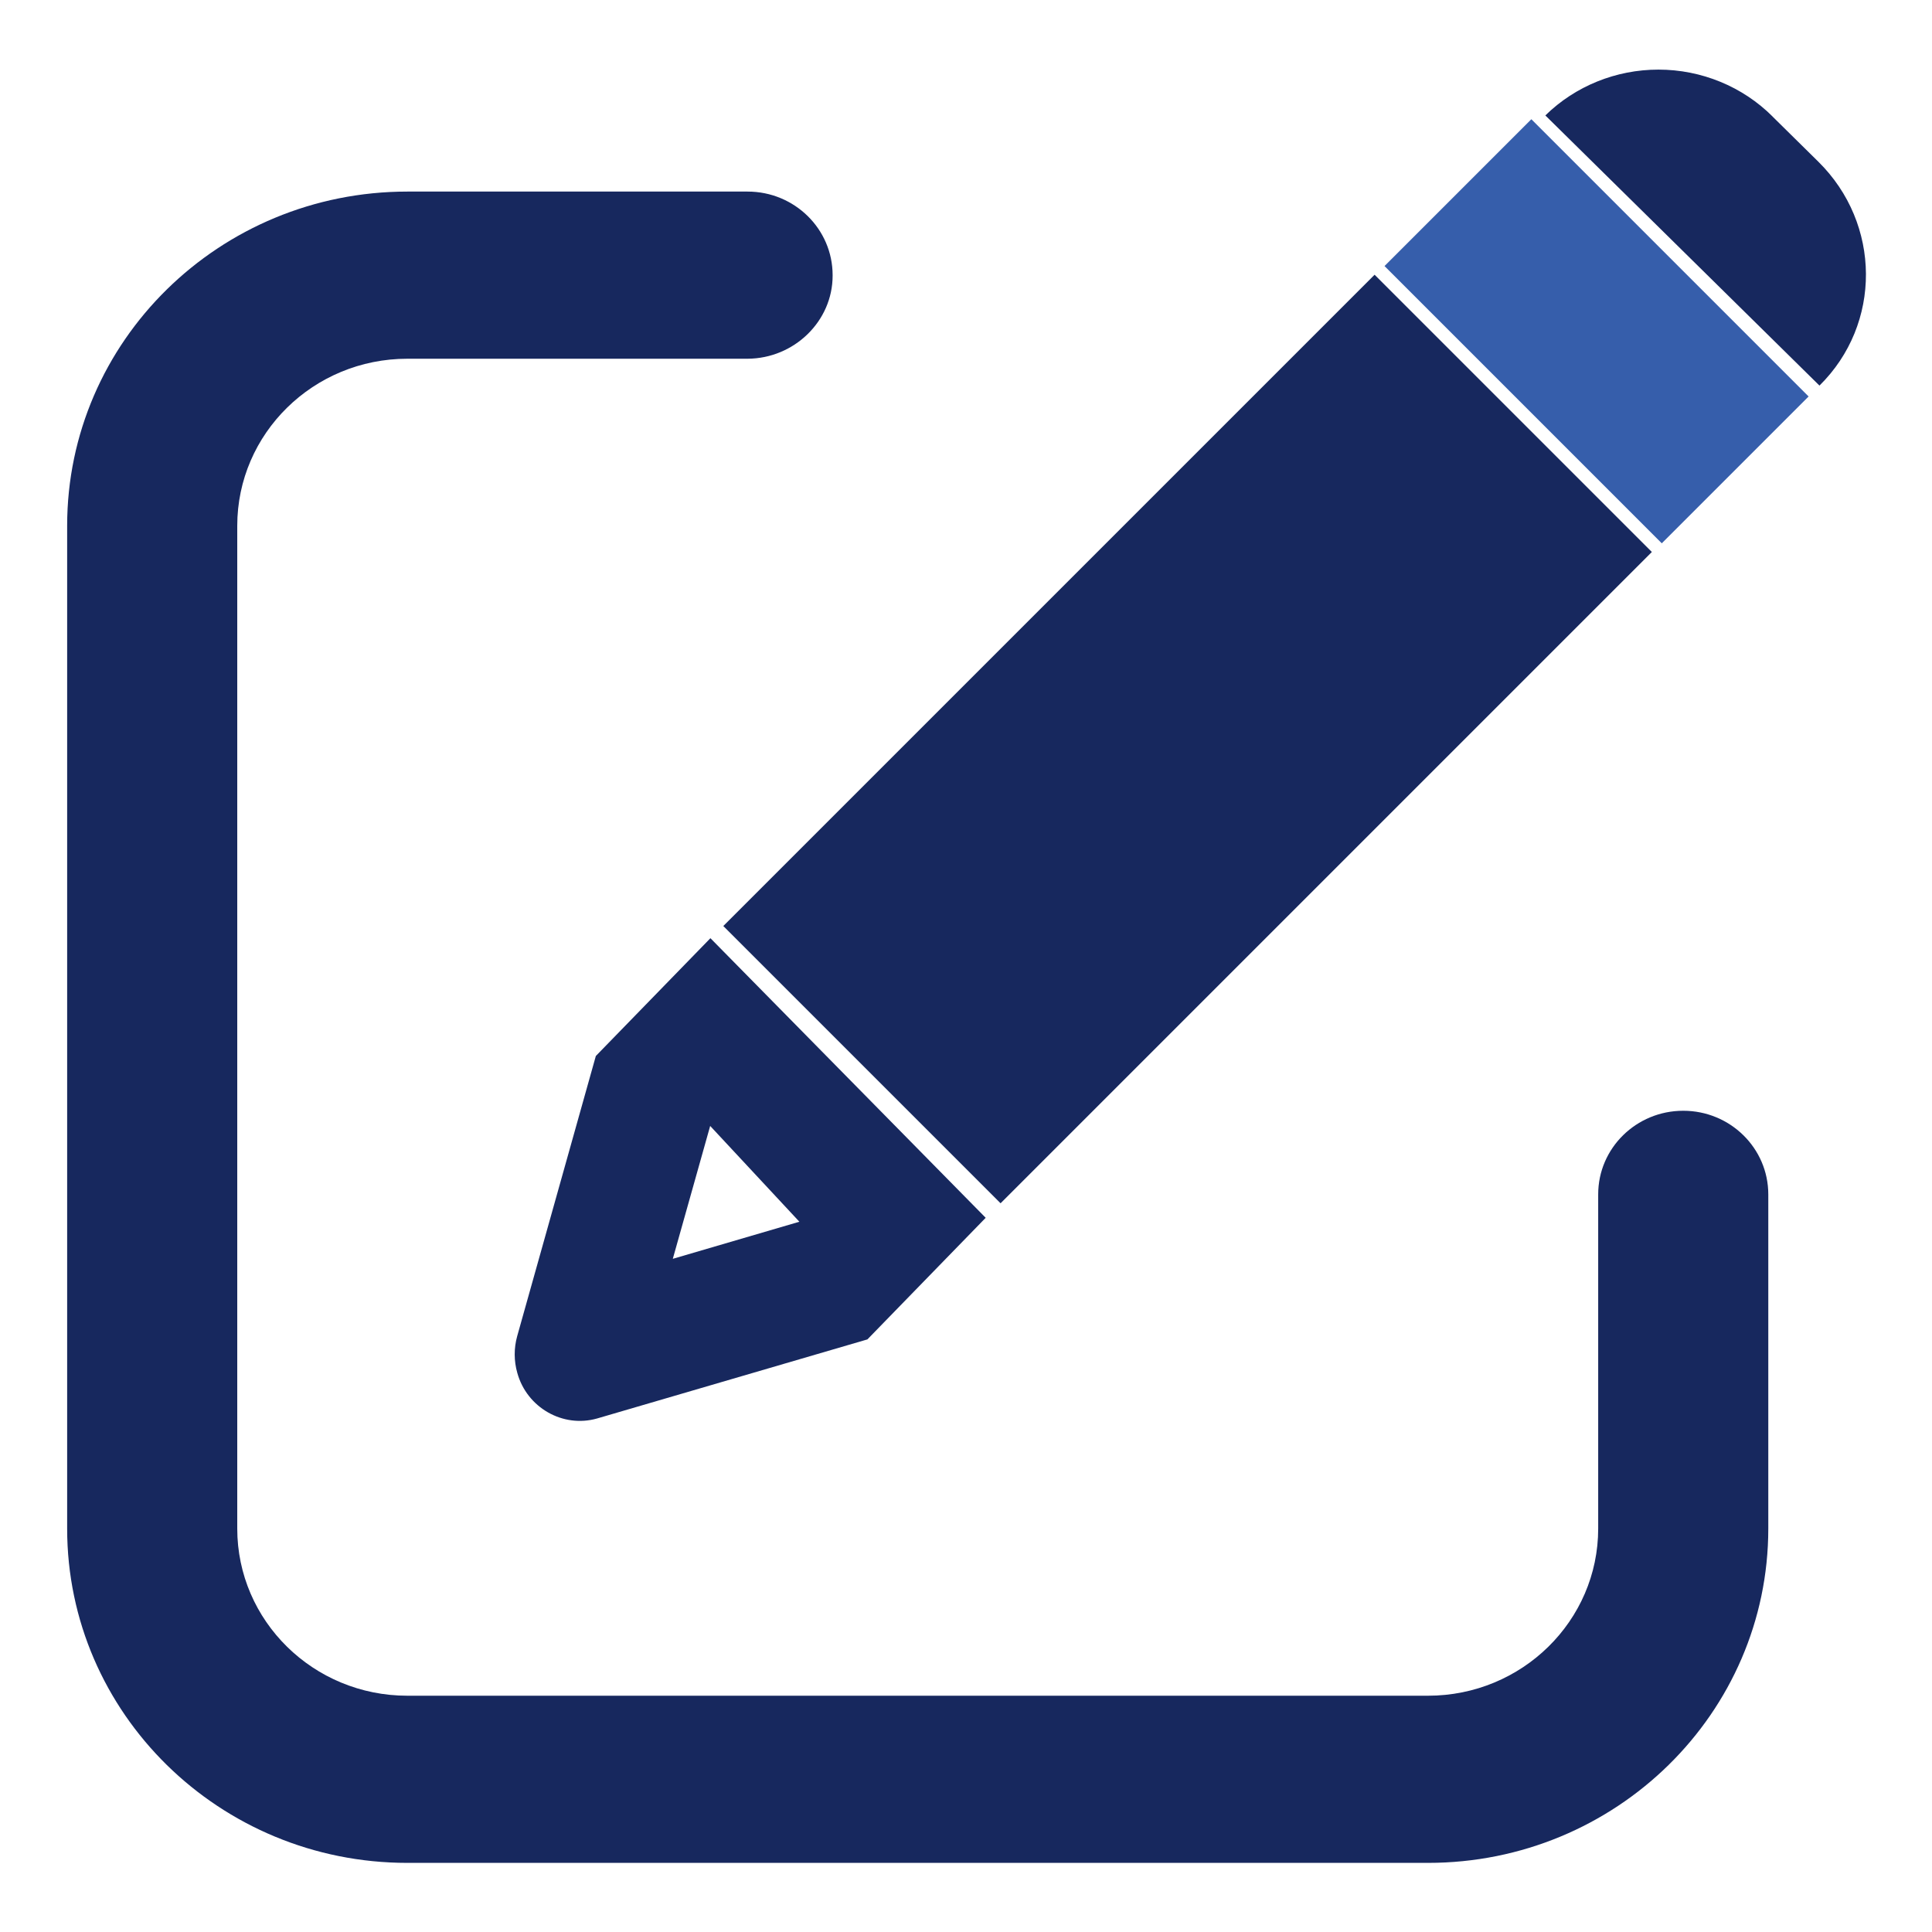 <?xml version="1.0" encoding="UTF-8" standalone="no"?>
<!DOCTYPE svg PUBLIC "-//W3C//DTD SVG 1.1//EN" "http://www.w3.org/Graphics/SVG/1.1/DTD/svg11.dtd">
<svg width="100%" height="100%" viewBox="0 0 512 512" version="1.1" xmlns="http://www.w3.org/2000/svg" xmlns:xlink="http://www.w3.org/1999/xlink" xml:space="preserve" xmlns:serif="http://www.serif.com/" style="fill-rule:evenodd;clip-rule:evenodd;stroke-linejoin:round;stroke-miterlimit:2;">
    <g transform="matrix(0.572,0,0,0.557,75.027,-18.554)">
        <path d="M690.1,88.8L711.267,110.233C740.467,139.8 740.733,187.5 711.8,216.767L584.8,88.233C598.655,74.282 617.525,66.428 637.188,66.428C657.109,66.428 676.206,74.49 690.1,88.767L690.1,88.8Z" style="fill:rgb(23,40,94);fill-rule:nonzero;"/>
    </g>
    <g transform="matrix(0.571,0,0,0.58,31.389,15.444)">
        <path d="M402.501,529.802L347.6,585.367L222.133,621.5C206.29,625.934 189.601,616.567 185.133,600.733C183.526,595.23 183.503,589.383 185.067,583.867L221.567,455.867L274.744,402.045L402.501,529.802ZM257.333,548.533L316.033,531.6L274.633,487.833L257.3,548.5L257.333,548.533Z" style="fill:rgb(23,40,94);fill-rule:nonzero;"/>
    </g>
    <g transform="matrix(0.692,-0.692,0.866,0.866,-46.348,161.658)">
        <rect x="111.477" y="185.783" width="249.417" height="84.846" style="fill:rgb(23,40,94);"/>
    </g>
    <g transform="matrix(0.753,0,0,0.731,-32.405,-42.238)">
        <path d="M306.133,127.233C322.667,127.233 336.067,140.8 336.067,157.533L336.067,157.734C336.067,174.183 322.583,187.743 306.133,187.833L186.4,187.833C153.333,187.833 126.533,214.967 126.533,248.4L126.533,611.933C126.533,645.4 153.333,672.533 186.4,672.533L545.6,672.533C578.667,672.533 605.5,645.4 605.5,611.933L605.5,490.767C605.5,474.033 618.9,460.467 635.433,460.467C651.967,460.467 665.367,474.033 665.367,490.8L665.367,611.933C665.367,678.867 611.733,733.133 545.6,733.133L186.4,733.133C120.267,733.133 66.667,678.867 66.667,611.933L66.667,248.4C66.667,181.5 120.267,127.233 186.4,127.233L306.133,127.233Z" style="fill:rgb(23,40,94);fill-rule:nonzero;"/>
    </g>
    <g transform="matrix(0.156,-0.156,0.866,0.866,188.635,-72.992)">
        <rect x="111.477" y="185.783" width="249.417" height="84.846" style="fill:rgb(54,94,171);"/>
    </g>
</svg>
